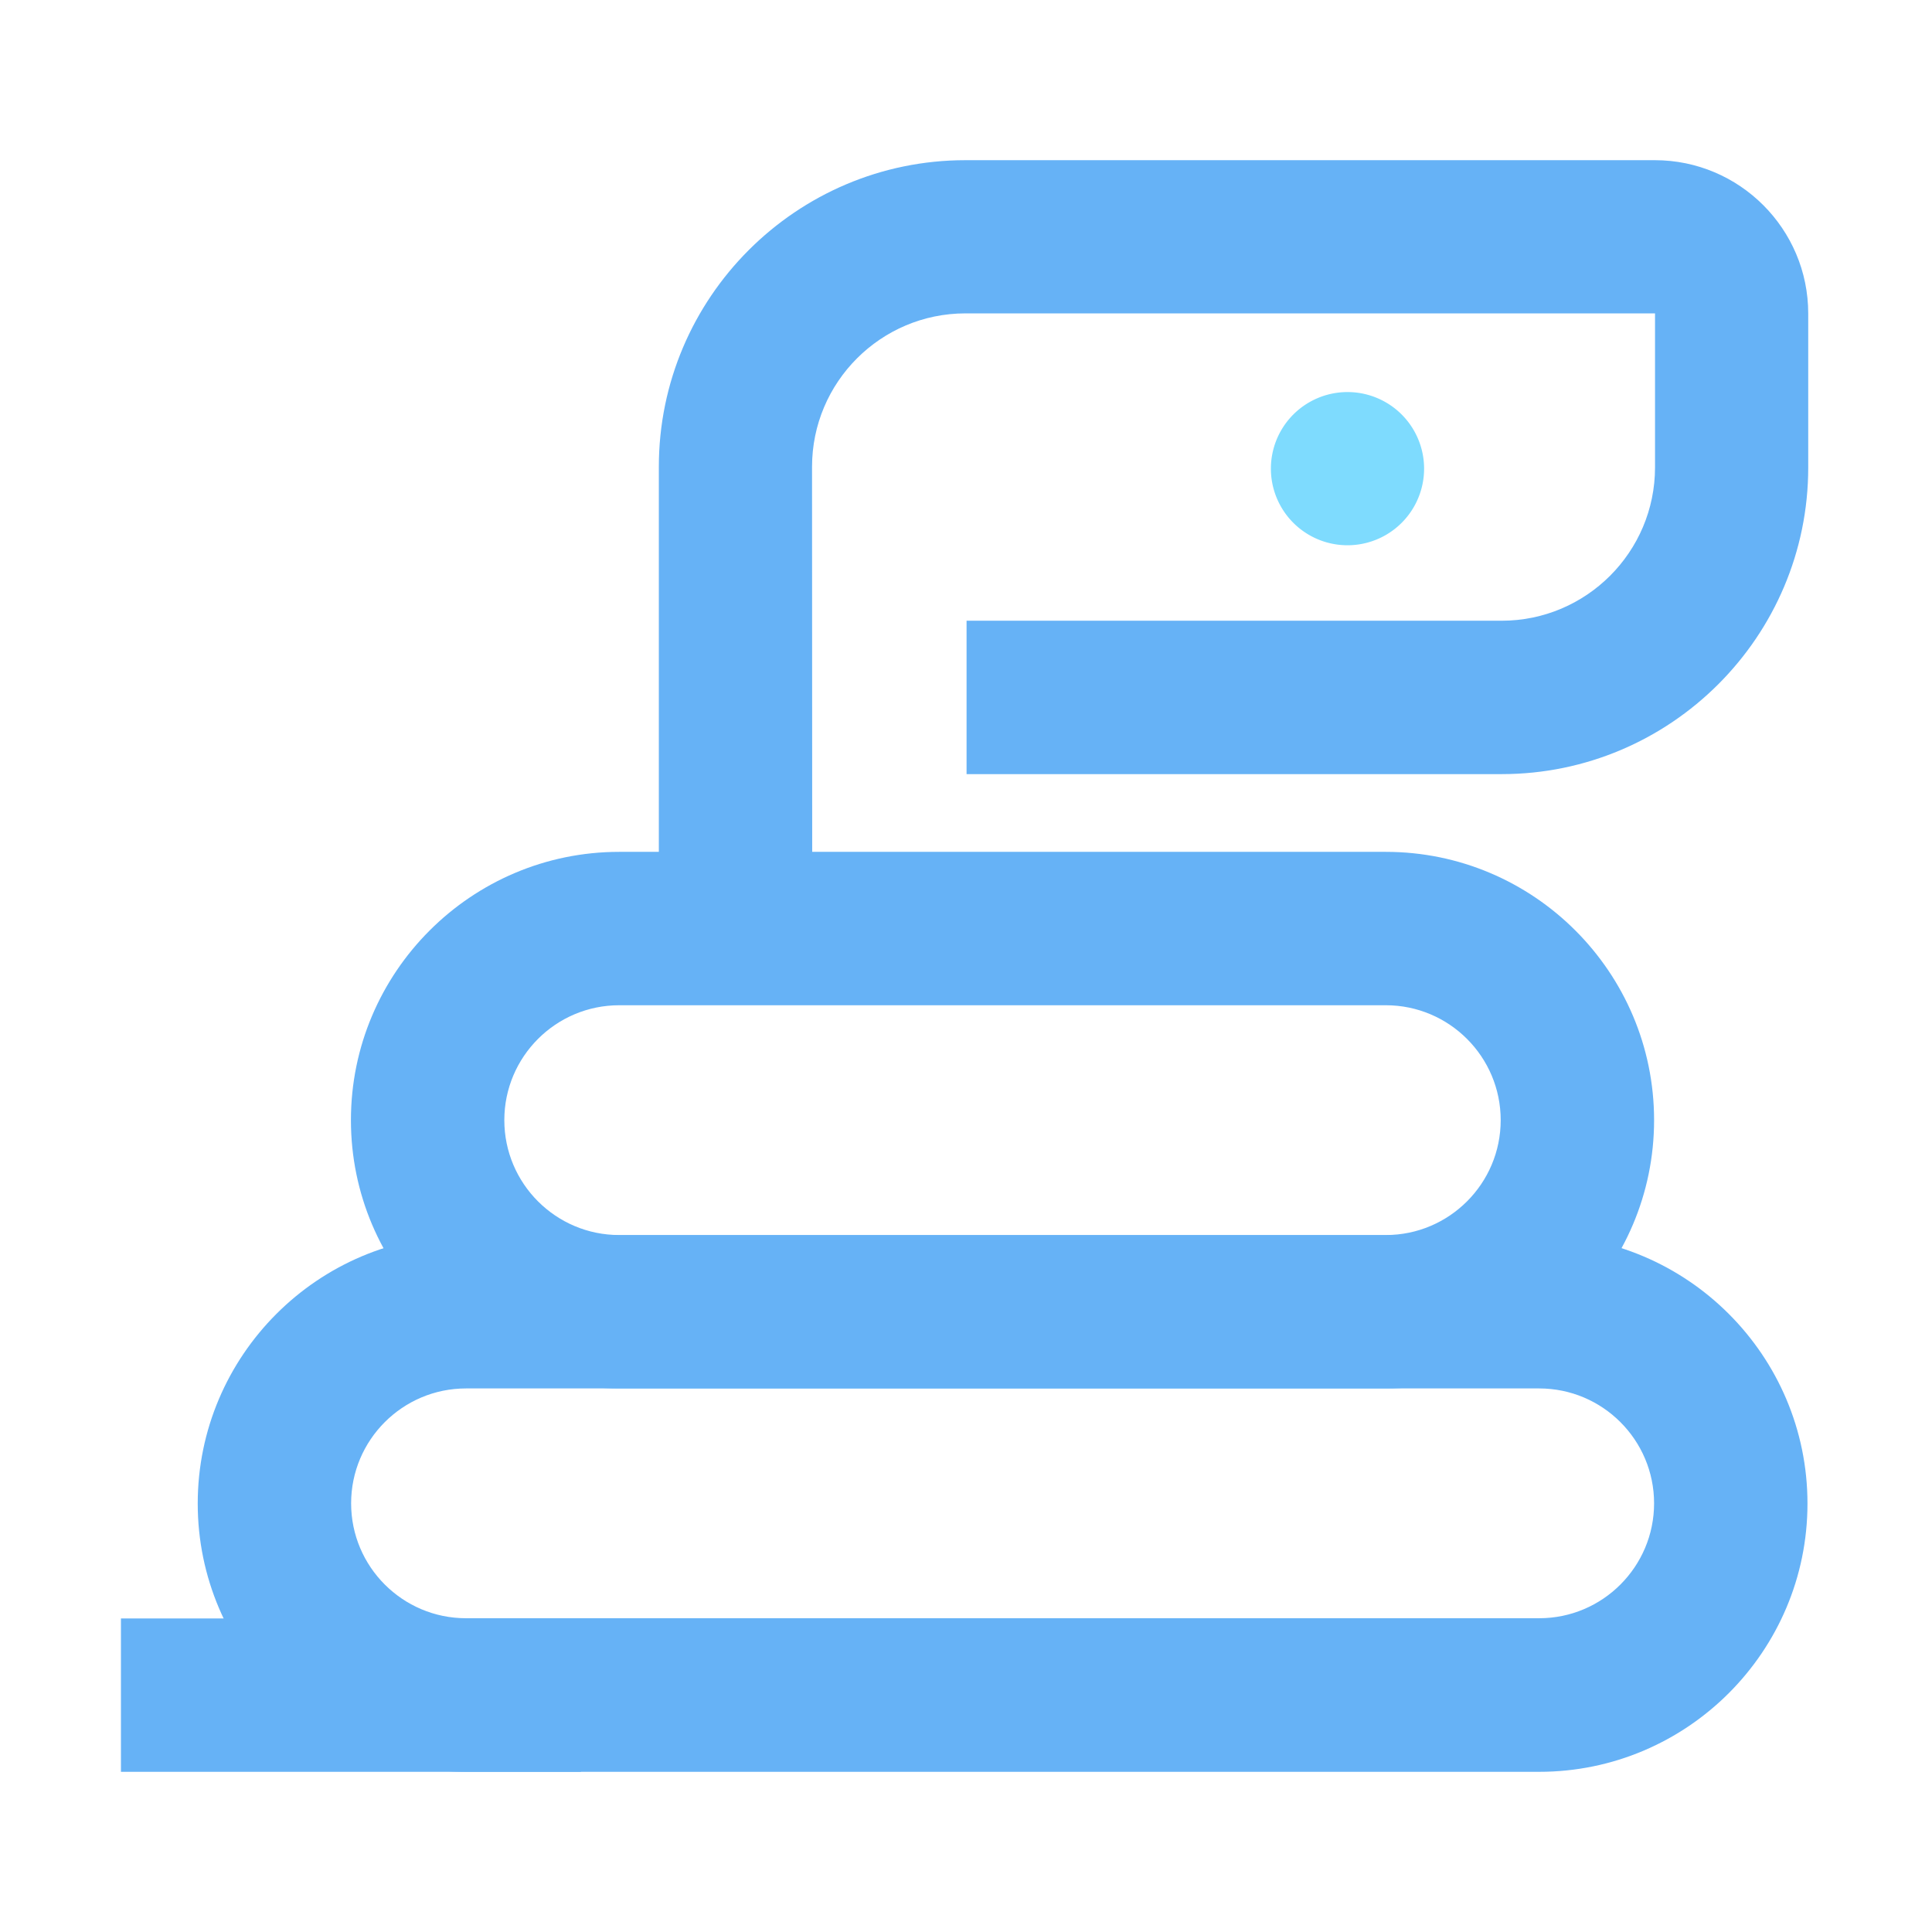 <?xml version="1.0" standalone="no"?><!DOCTYPE svg PUBLIC "-//W3C//DTD SVG 1.1//EN" "http://www.w3.org/Graphics/SVG/1.1/DTD/svg11.dtd"><svg t="1653670510601" class="icon" viewBox="0 0 1024 1024" version="1.1" xmlns="http://www.w3.org/2000/svg" p-id="2814" xmlns:xlink="http://www.w3.org/1999/xlink" width="200" height="200"><defs><style type="text/css">@font-face { font-family: feedback-iconfont; src: url("//at.alicdn.com/t/font_1031158_u69w8yhxdu.woff2?t=1630033759944") format("woff2"), url("//at.alicdn.com/t/font_1031158_u69w8yhxdu.woff?t=1630033759944") format("woff"), url("//at.alicdn.com/t/font_1031158_u69w8yhxdu.ttf?t=1630033759944") format("truetype"); }
</style></defs><path d="M430.5 494.8h-81.3V247.4c0-89.6 72.9-162.5 162.5-162.5h365.4c44.8 0 81.3 36.4 81.3 81.3v81.6c0 89.6-72.9 162.5-162.5 162.5H512.3V329h283.6c44.8 0 81.3-36.4 81.3-81.3v-81.6H511.7c-44.8 0-81.3 36.4-81.3 81.3l0.1 247.4z" fill="#66B2F6" p-id="2815"></path><path d="M734.5 735.9H328.2c-78.4 0-142.2-63.8-142.2-142.2s63.8-142.2 142.2-142.2h406.3c78.4 0 142.2 63.8 142.2 142.2s-63.8 142.2-142.2 142.2zM328.2 532.8c-33.6 0-60.9 27.3-60.9 60.9 0 33.6 27.3 60.9 60.9 60.9h406.3c33.6 0 60.9-27.3 60.9-60.9 0-33.6-27.3-60.9-60.9-60.9H328.2zM64.1 857.8h243.8v81.3H64.1z" fill="#66B2F6" p-id="2816"></path><path d="M815.8 939.1H247c-78.4 0-142.2-63.8-142.2-142.2S168.6 654.7 247 654.7h568.8c78.4 0 142.2 63.8 142.2 142.2s-63.8 142.2-142.2 142.2zM247 735.9c-33.6 0-60.9 27.3-60.9 60.9s27.3 60.9 60.9 60.9h568.8c33.6 0 60.9-27.3 60.9-60.9s-27.3-60.9-60.9-60.9H247z" fill="#66B2F6" p-id="2817"></path><path d="M714.2 248.4m-40.6 0a40.6 40.6 0 1 0 81.2 0 40.6 40.6 0 1 0-81.2 0Z" fill="#7EDBFE" p-id="2818"></path></svg>

